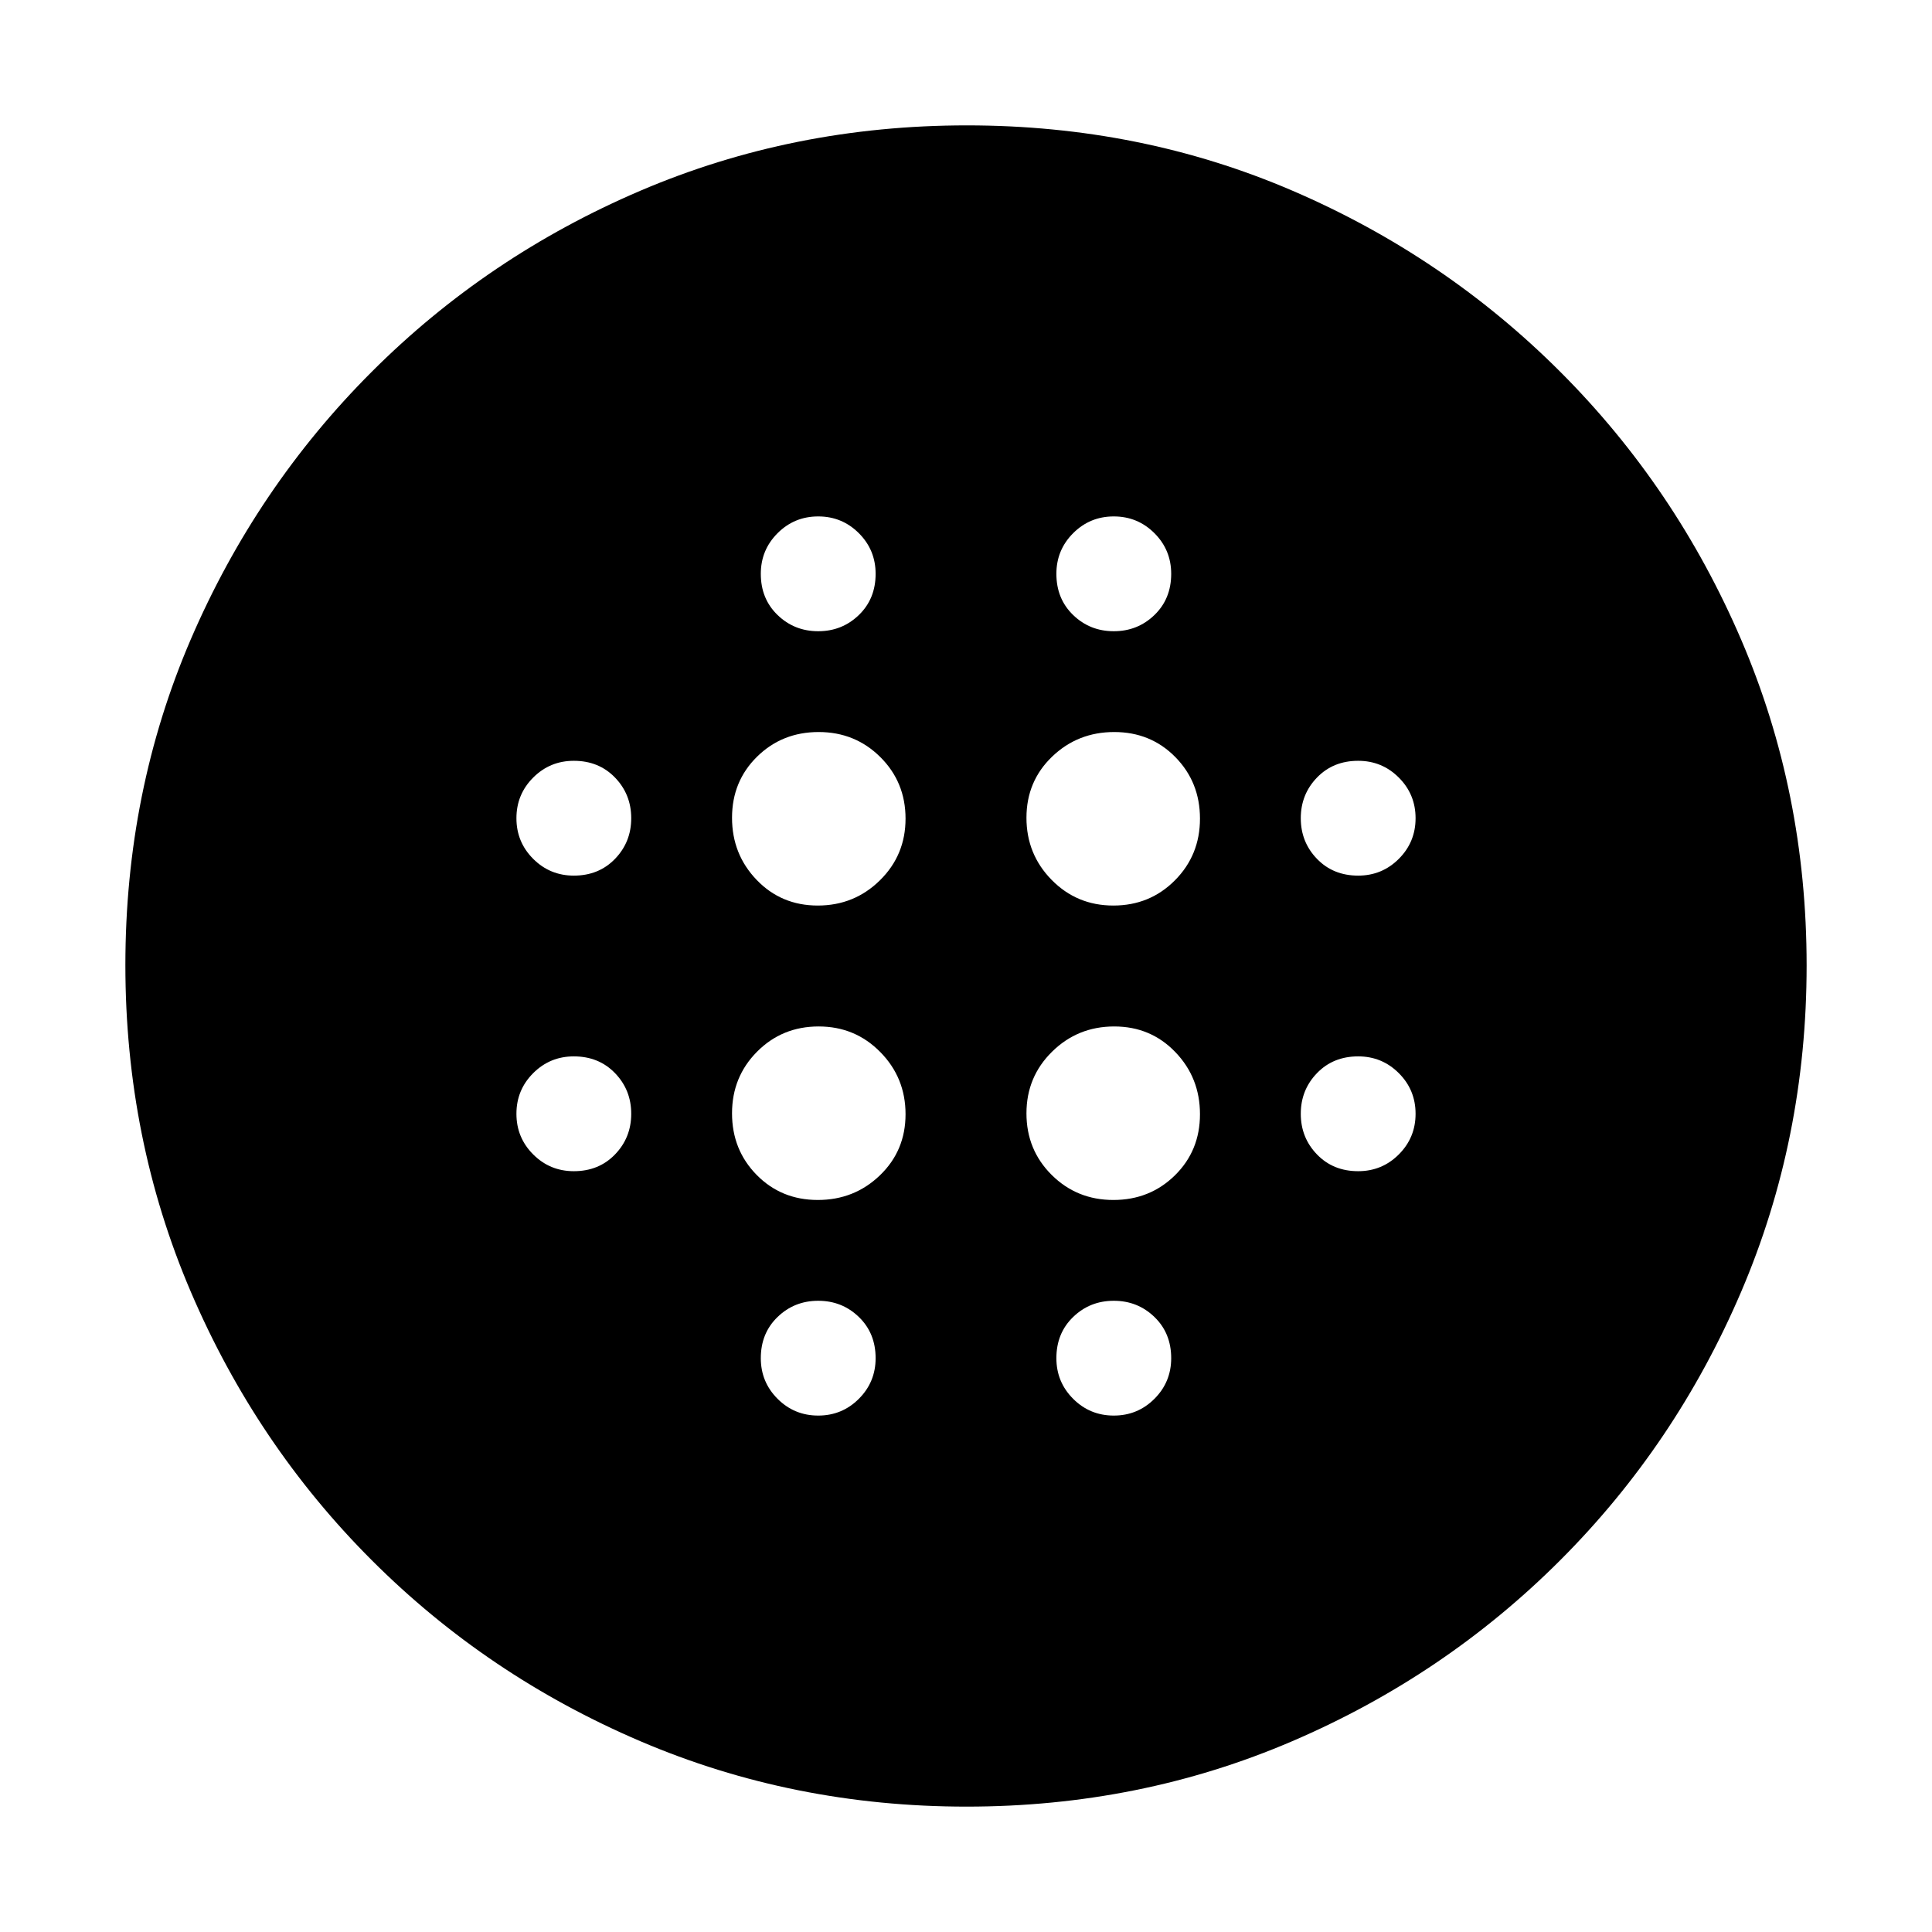 <svg xmlns="http://www.w3.org/2000/svg" height="20" viewBox="0 -960 960 960" width="20"><path d="M406.35-510.04q18.14 0 30.87-12.53 12.74-12.52 12.74-30.65 0-18.14-12.53-30.59-12.52-12.45-30.65-12.45-18.14 0-30.59 12.24t-12.45 30.37q0 18.14 12.24 30.87 12.24 12.74 30.37 12.74Zm0 146.3q18.14 0 30.87-12.24 12.74-12.24 12.74-30.37 0-18.14-12.53-30.87-12.52-12.74-30.65-12.74-18.14 0-30.59 12.53-12.45 12.52-12.45 30.65 0 18.14 12.24 30.59t30.37 12.45ZM285.13-524.91q12.43 0 20.47-8.33 8.05-8.33 8.05-20.19 0-11.87-8.05-20.2-8.04-8.33-20.47-8.33-11.86 0-20.19 8.33-8.33 8.33-8.33 20.2 0 11.86 8.33 20.19 8.33 8.33 20.19 8.33Zm121.44 268.3q11.86 0 20.19-8.33 8.33-8.33 8.33-20.19 0-12.43-8.33-20.47-8.33-8.05-20.19-8.05-11.87 0-20.2 8.05-8.33 8.04-8.33 20.47 0 11.86 8.33 20.19 8.33 8.33 20.2 8.33ZM285.13-378.04q12.43 0 20.47-8.33 8.05-8.33 8.05-20.2 0-11.86-8.05-20.19-8.04-8.33-20.47-8.33-11.86 0-20.19 8.33-8.33 8.33-8.33 20.19 0 11.87 8.33 20.2t20.19 8.33Zm121.44-268.31q11.86 0 20.19-8.05 8.33-8.04 8.33-20.47 0-11.86-8.33-20.19-8.33-8.33-20.19-8.33-11.87 0-20.2 8.33t-8.33 20.19q0 12.43 8.33 20.47 8.33 8.05 20.2 8.05Zm146.65 136.31q18.14 0 30.59-12.53 12.45-12.52 12.45-30.65 0-18.14-12.24-30.59t-30.37-12.45q-18.14 0-30.87 12.24-12.74 12.24-12.74 30.37 0 18.14 12.53 30.87 12.52 12.74 30.65 12.74Zm.21-136.31q11.87 0 20.2-8.05 8.33-8.04 8.33-20.47 0-11.86-8.33-20.19-8.33-8.33-20.2-8.33-11.86 0-20.19 8.33-8.33 8.33-8.33 20.19 0 12.43 8.33 20.47 8.33 8.05 20.19 8.05Zm121.44 268.31q11.86 0 20.19-8.33 8.33-8.33 8.33-20.2 0-11.86-8.33-20.19-8.33-8.33-20.19-8.33-12.43 0-20.47 8.33-8.05 8.33-8.05 20.19 0 11.87 8.05 20.2 8.04 8.33 20.47 8.33Zm0-146.87q11.86 0 20.19-8.33 8.33-8.33 8.33-20.19 0-11.87-8.33-20.2t-20.19-8.33q-12.43 0-20.47 8.33-8.05 8.33-8.05 20.2 0 11.86 8.05 20.19 8.04 8.33 20.47 8.33ZM480.28-62.3q-86.12 0-162.14-32.52-76.03-32.52-133.41-89.91-57.39-57.38-89.91-133.36Q62.3-394.07 62.3-480.45q0-86.39 32.52-161.91 32.52-75.53 89.91-132.91 57.38-57.39 133.36-89.91 75.98-32.52 162.36-32.52 86.39 0 161.91 32.52 75.53 32.52 132.91 89.91 57.39 57.38 89.91 133.13 32.52 75.74 32.52 161.86 0 86.12-32.52 162.14-32.52 76.03-89.91 133.41-57.38 57.39-133.13 89.91Q566.4-62.3 480.28-62.3Zm73.15-194.31q11.87 0 20.2-8.33t8.33-20.19q0-12.43-8.33-20.47-8.33-8.05-20.2-8.05-11.86 0-20.19 8.05-8.33 8.04-8.33 20.47 0 11.86 8.33 20.19 8.33 8.33 20.19 8.33Zm-.21-107.13q18.14 0 30.59-12.24t12.45-30.37q0-18.14-12.24-30.87-12.24-12.74-30.37-12.74-18.14 0-30.87 12.53-12.74 12.52-12.74 30.65 0 18.14 12.53 30.59 12.52 12.45 30.65 12.45Z"/></svg>